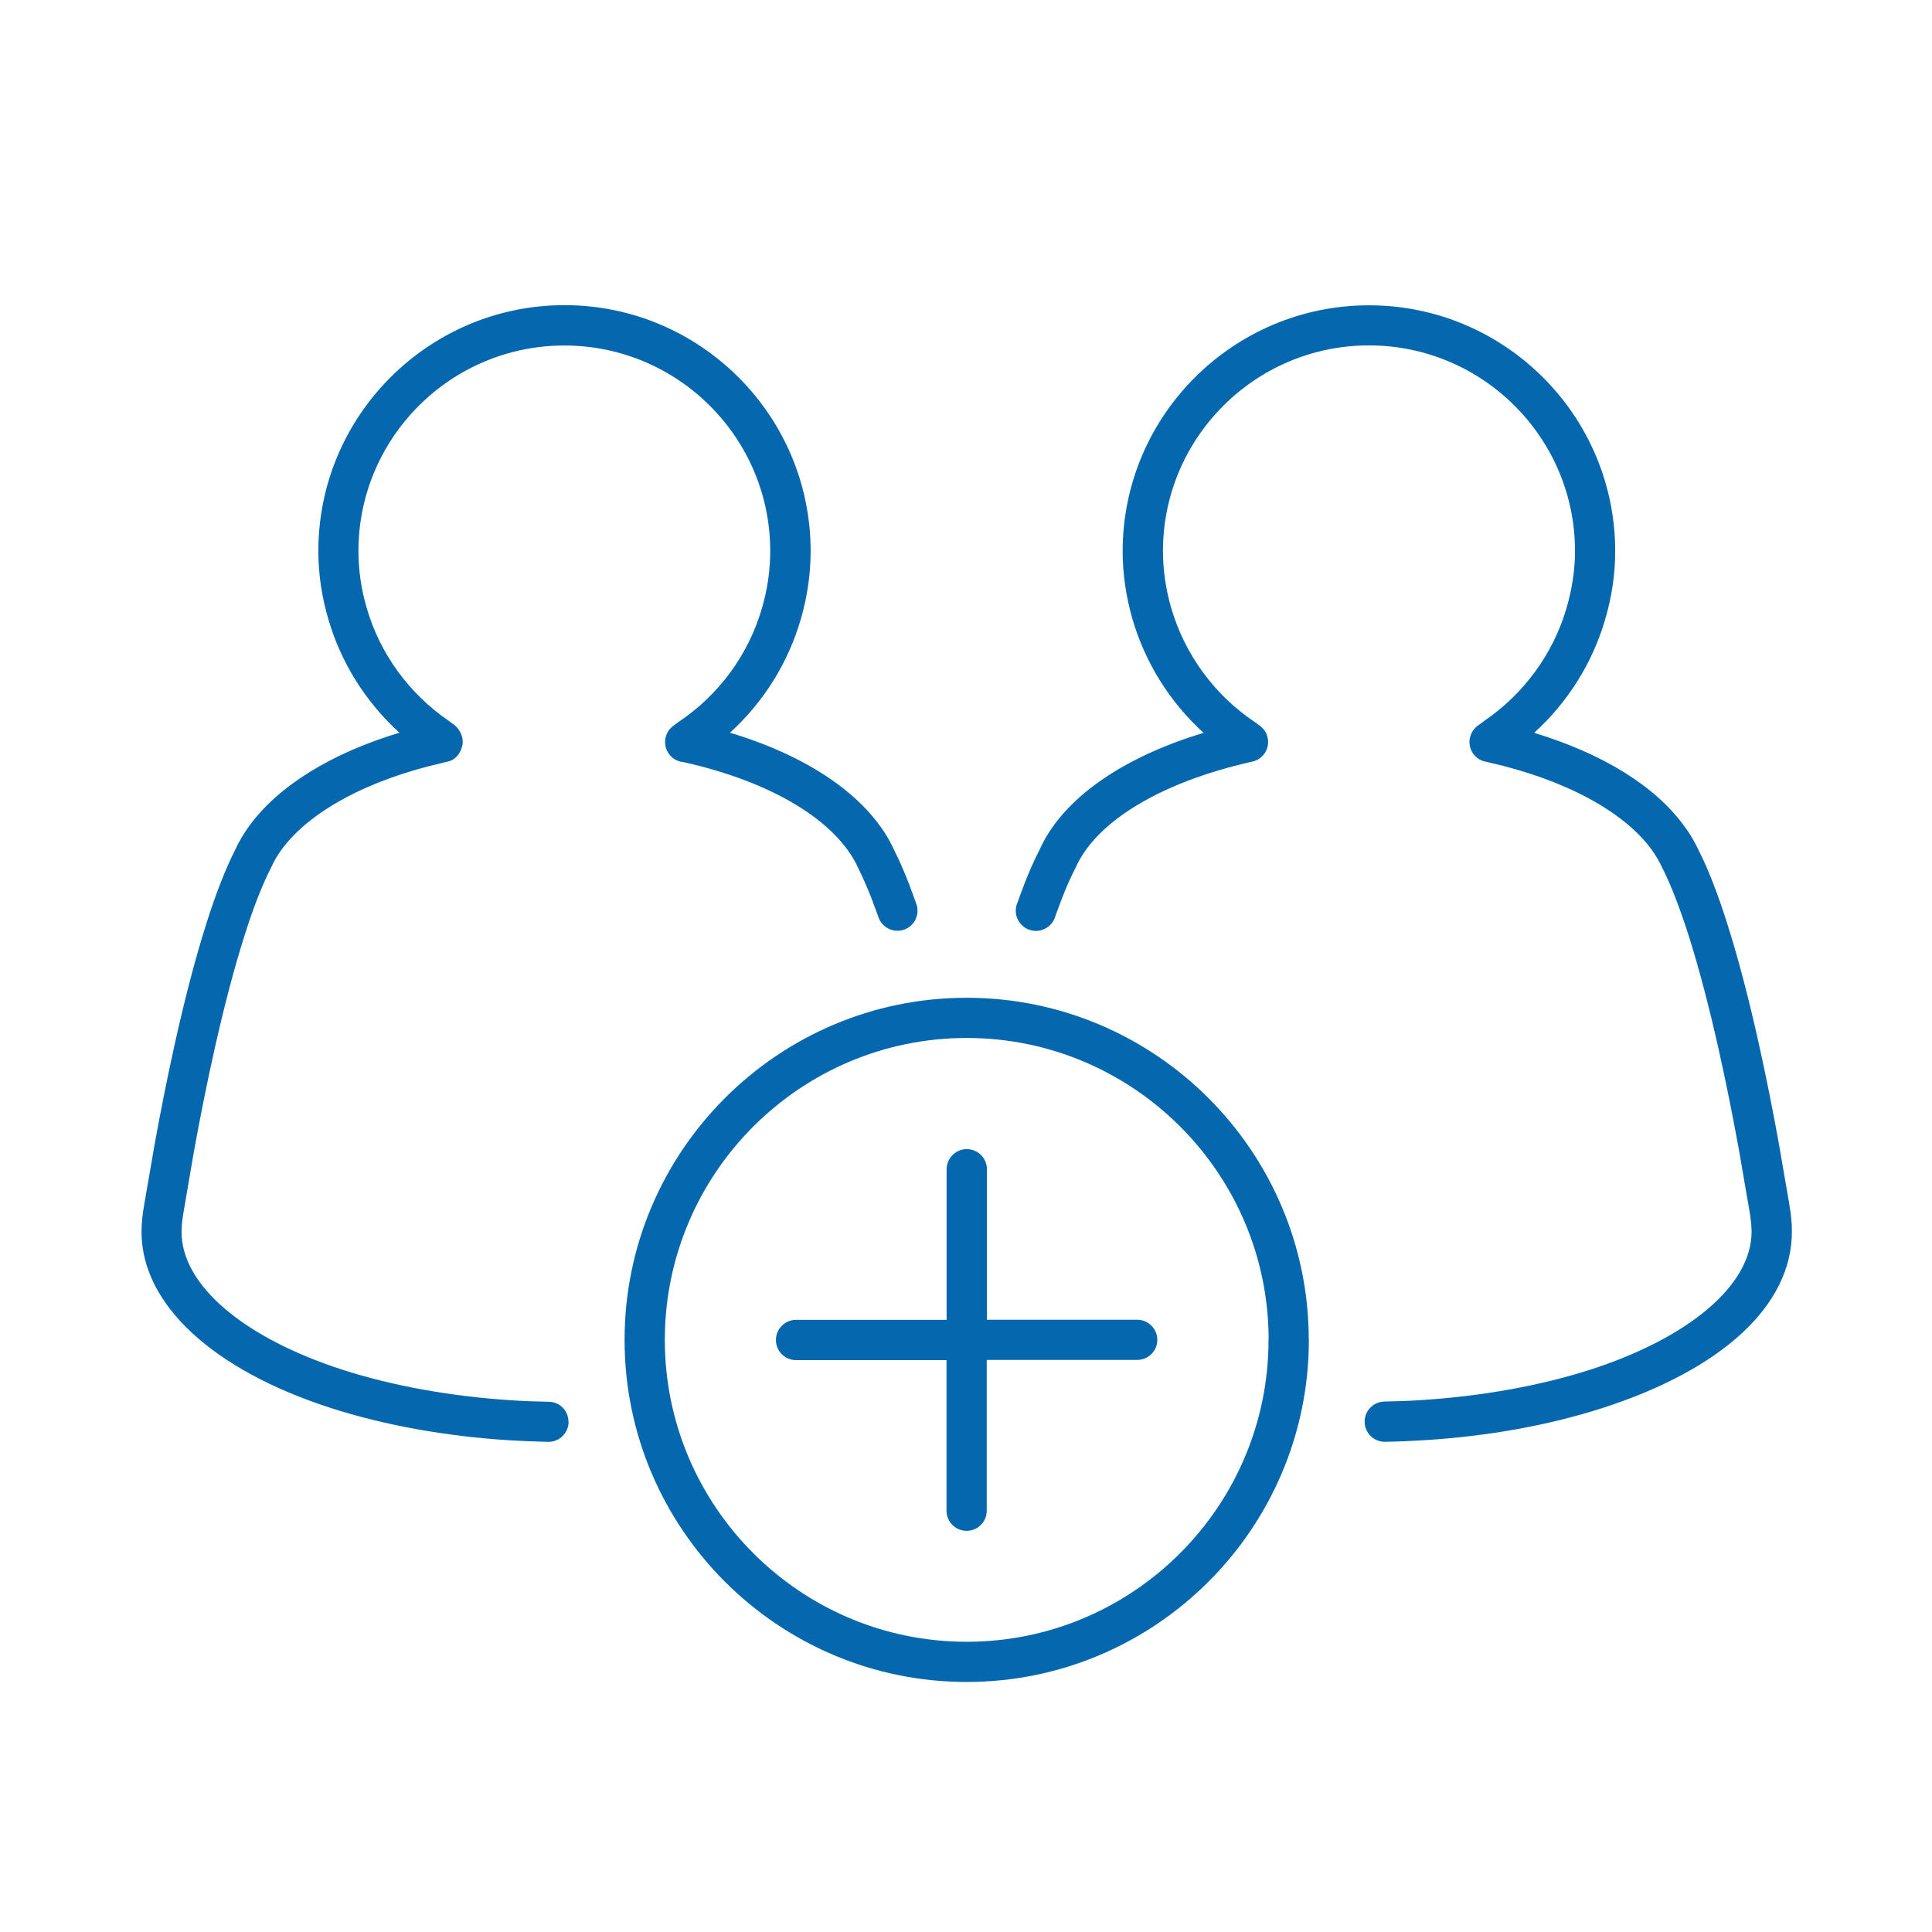 <svg xmlns="http://www.w3.org/2000/svg" viewBox="0 0 36 36">
  <path fill="#0568ae" d="M10.595 26.497c-.003.205-.17.37-.375.37h-.006c-.247-.005-.492-.016-.732-.03-1.175-.074-2.318-.28-3.305-.597-2.217-.712-3.54-1.94-3.54-3.287 0-.165.02-.345.06-.566l.076-.437.104-.605c.21-1.157.547-2.817.973-4.15.174-.55.354-1.008.532-1.36.065-.144.156-.297.26-.442.544-.748 1.524-1.354 2.8-1.74-.63-.575-1.085-1.3-1.32-2.103-.126-.42-.19-.852-.19-1.282 0-2.527 2.06-4.582 4.587-4.582 2.528 0 4.586 2.056 4.586 4.582 0 .42-.06.844-.18 1.257-.234.82-.695 1.556-1.323 2.128 1.533.46 2.64 1.247 3.067 2.203.087.172.18.385.27.618l.138.374c.066.196-.038.41-.234.476-.194.066-.41-.04-.475-.235l-.126-.343c-.083-.21-.166-.4-.25-.57-.395-.876-1.61-1.61-3.26-1.976-.15-.012-.277-.116-.322-.26-.046-.144 0-.303.117-.4l.105-.08c.76-.503 1.32-1.265 1.57-2.142.1-.346.15-.7.15-1.05 0-2.112-1.72-3.83-3.837-3.83-2.115 0-3.836 1.718-3.836 3.83 0 .36.053.72.157 1.07.247.848.79 1.59 1.527 2.095l.063.047c.134.082.22.25.19.405-.03.154-.137.286-.292.31l-.07.018c-1.387.313-2.49.906-3.01 1.622-.076.104-.14.214-.19.326-.17.332-.333.75-.495 1.263-.413 1.296-.745 2.922-.95 4.058l-.102.595-.077.45c-.032.175-.047.312-.047.43 0 .99 1.157 1.975 3.02 2.573.928.297 2.008.49 3.122.562.23.015.462.024.698.028.208 0 .373.17.37.38zm22.737-4.112l-.077-.445-.102-.595c-.208-1.156-.547-2.815-.973-4.15-.177-.556-.356-1.014-.525-1.344-.072-.156-.16-.31-.27-.456-.54-.746-1.516-1.35-2.798-1.74.624-.567 1.084-1.296 1.32-2.103.127-.427.19-.858.19-1.28 0-2.528-2.058-4.583-4.588-4.583-2.53 0-4.59 2.056-4.59 4.582 0 .422.062.844.18 1.255.236.817.693 1.55 1.327 2.13-1.542.465-2.642 1.246-3.057 2.182-.095.182-.19.397-.283.636l-.117.317-.02.053c-.07.195.033.41.228.48s.41-.033.48-.227l.018-.054.11-.295c.083-.217.168-.406.26-.585.38-.855 1.58-1.583 3.26-1.965.142-.02.263-.12.307-.258.046-.145 0-.303-.115-.4l-.1-.075c-.764-.506-1.323-1.27-1.577-2.148-.098-.344-.15-.696-.15-1.048 0-2.114 1.723-3.833 3.838-3.833 2.117 0 3.84 1.72 3.84 3.832 0 .35-.055.71-.16 1.07-.25.846-.79 1.59-1.536 2.098l-.09.068c-.134.083-.204.24-.173.395.03.155.154.274.31.297l.054.013c1.402.317 2.504.91 3.025 1.626.076.105.14.214.198.34.158.31.32.73.486 1.247.414 1.3.745 2.923.95 4.058l.1.584.08.46c.03.173.046.31.046.43 0 .988-1.157 1.974-3.018 2.572-.93.297-2.01.49-3.125.562-.23.015-.462.024-.7.028-.205.004-.37.174-.367.38.003.206.17.37.375.37h.007c.247-.004.493-.015.732-.03 1.192-.075 2.304-.275 3.307-.596 2.25-.723 3.54-1.92 3.54-3.287.002-.168-.017-.348-.058-.568zm-8.943 2.58c0 3.516-2.86 6.376-6.376 6.376s-6.375-2.86-6.375-6.374 2.86-6.375 6.374-6.375c3.516 0 6.375 2.86 6.375 6.376zm-.75 0c0-3.1-2.524-5.624-5.626-5.624s-5.625 2.524-5.625 5.626c0 3.1 2.522 5.625 5.624 5.625s5.625-2.522 5.625-5.624zm-2.446-.374H18.39v-2.804c0-.207-.17-.375-.376-.375s-.375.17-.375.376v2.805h-2.806c-.207 0-.375.17-.375.376s.167.375.374.375h2.805v2.806c0 .207.167.375.374.375s.375-.167.375-.374V25.34h2.804c.207 0 .375-.167.375-.374s-.17-.375-.376-.375z"/>
</svg>
